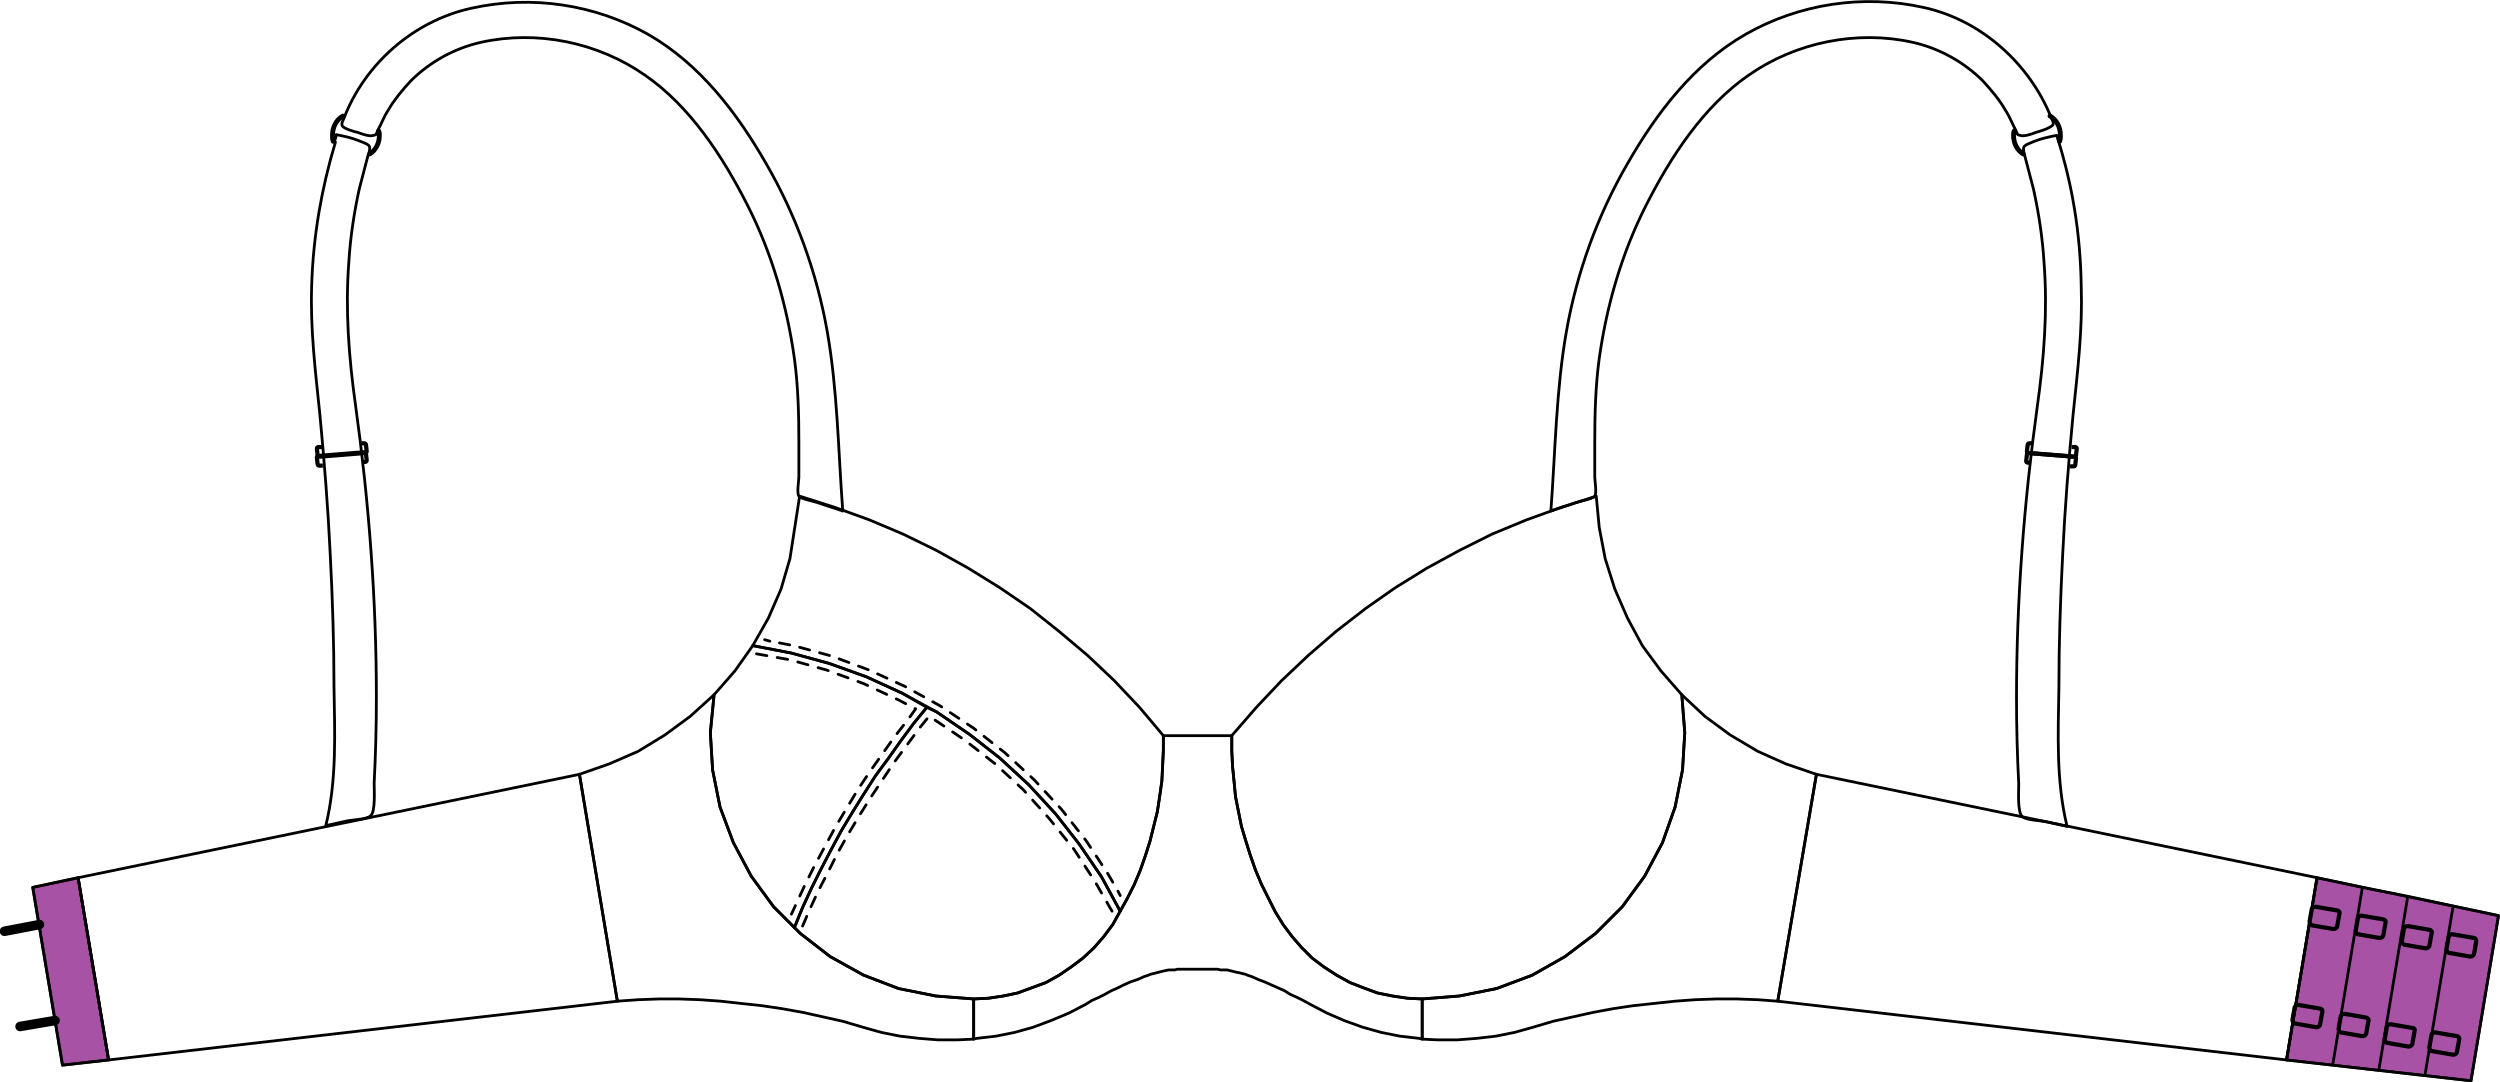 <?xml version="1.0" encoding="utf-8"?>
<!-- Generator: Adobe Illustrator 19.1.0, SVG Export Plug-In . SVG Version: 6.00 Build 0)  -->
<svg version="1.1" id="Bra_x5F_Master" onclick="notify(this, &quot;select&quot;);"
	 xmlns="http://www.w3.org/2000/svg" xmlns:xlink="http://www.w3.org/1999/xlink" x="0px" y="0px" viewBox="800 -327.3 336.1 145.5"
	 style="enable-background:new 800 -327.3 336.1 145.5;" xml:space="preserve">
<style type="text/css">
	
		.st0{opacity:0.8;fill:#92278F;stroke:#000000;stroke-width:0.376;stroke-linecap:round;stroke-linejoin:round;stroke-miterlimit:10;enable-background:new    ;}
	.st1{fill:none;stroke:#000000;stroke-width:0.376;stroke-linecap:round;stroke-linejoin:round;stroke-miterlimit:10;}
	.st2{fill:none;stroke:#000000;stroke-width:0.567;stroke-miterlimit:10;}
	.st3{fill:none;stroke:#000000;stroke-width:1.284;stroke-linecap:round;stroke-linejoin:round;stroke-miterlimit:10;}
	
		.st4{fill:none;stroke:#000000;stroke-width:0.377;stroke-linecap:round;stroke-linejoin:round;stroke-miterlimit:10;stroke-dasharray:1.417;}
	.st5{fill:none;stroke:#000000;stroke-width:0.377;stroke-linecap:round;stroke-linejoin:round;}
	.st6{fill:none;stroke:#000000;stroke-width:0.377;stroke-linecap:round;stroke-linejoin:round;stroke-dasharray:1.386,1.386;}
	.st7{fill:none;stroke:#000000;stroke-width:0.649;stroke-linecap:round;stroke-linejoin:round;stroke-miterlimit:10;}
	.st8{fill:none;stroke:#000000;stroke-width:0.564;stroke-miterlimit:10;}
</style>
<polygon class="st0" points="1135.9,-204.2 1111.5,-209.3 1107.4,-184.8 1132.2,-182 "/>
<polygon class="st0" points="808.4,-184.1 804.4,-208 810.5,-209.3 814.6,-184.8 "/>
<g id="MASTER">
	<g>
		<g>
			<g id="LINE_552_">
				<polygon class="st1" points="921.3,-234.1 916.5,-236.3 911.5,-238.1 906.4,-239.5 901.2,-240.5 903.3,-244.2 905,-248.1 
					906.2,-252.2 907.5,-260.6 912.2,-259.1 916.9,-257.4 921.4,-255.5 925.9,-253.3 930.2,-250.9 934.4,-248.3 938.5,-245.5 
					942.4,-242.4 946.2,-239.2 949.8,-235.8 953.2,-232.2 956.4,-228.4 956.4,-226.4 956.3,-224.3 956.2,-222.3 955.9,-220.2 
					955.6,-218.2 955.1,-216.2 954.6,-214.2 954,-212.3 953.3,-210.3 952.5,-208.4 951.6,-206.6 950.6,-204.8 948.1,-209.4 
					945.1,-213.8 941.9,-217.9 938.3,-221.8 934.4,-225.4 930.3,-228.6 925.9,-231.6 				"/>
			</g>
		</g>
		<g>
			<g id="LINE_550_">
				<polygon class="st1" points="895.8,-223.8 896.8,-218.8 898.6,-214 901,-209.5 904,-205.4 906.8,-202.6 907.9,-205.3 
					909.1,-207.9 910.4,-210.5 911.7,-213 913.1,-215.6 914.6,-218.1 916.1,-220.5 917.7,-223 919.4,-225.3 921.1,-227.7 
					922.8,-230 924.6,-232.2 921.3,-234.1 916.5,-236.3 911.5,-238.1 906.4,-239.5 901.2,-240.5 898.8,-237.1 896,-233.9 
					895.5,-228.8 				"/>
			</g>
		</g>
		<g>
			<g id="LINE_548_">
				<polygon class="st1" points="1026.2,-223.8 1025.2,-218.8 1023.5,-214 1021.1,-209.5 1018.1,-205.4 1014.5,-201.8 
					1010.4,-198.7 1006,-196.2 1001.2,-194.4 996.2,-193.4 991.2,-193 989.2,-193.1 987.2,-193.4 985.2,-193.8 983.3,-194.5 
					981.5,-195.2 979.7,-196.2 978,-197.3 976.4,-198.5 975,-199.9 973.7,-201.4 972.5,-203 971.4,-204.8 970.5,-206.6 
					969.6,-208.4 968.8,-210.3 968.1,-212.3 967.5,-214.2 966.9,-216.2 966.5,-218.2 966.1,-220.2 965.9,-222.3 965.7,-224.3 
					965.6,-226.4 965.6,-228.4 968.9,-232.2 972.3,-235.8 975.9,-239.2 979.6,-242.4 983.6,-245.5 987.6,-248.3 991.8,-250.9 
					996.2,-253.3 1000.6,-255.5 1005.2,-257.4 1009.9,-259.1 1014.6,-260.6 1015,-256.4 1015.8,-252.2 1017.1,-248.1 1018.8,-244.2 
					1020.8,-240.5 1023.3,-237.1 1026.1,-233.9 1026.5,-228.8 				"/>
			</g>
		</g>
		<g>
			<g id="LINE_875_">
				<polygon class="st1" points="945.1,-213.8 941.9,-217.9 938.3,-221.8 934.4,-225.4 930.3,-228.6 925.9,-231.6 924.6,-232.2 
					922.8,-230 921.1,-227.7 919.4,-225.3 917.7,-223 916.1,-220.5 914.6,-218.1 913.1,-215.6 911.7,-213 910.4,-210.5 
					909.1,-207.9 907.9,-205.3 906.8,-202.6 907.6,-201.8 911.6,-198.7 916.1,-196.2 920.8,-194.4 925.8,-193.4 930.9,-193 
					932.9,-193.1 934.9,-193.4 936.8,-193.8 938.7,-194.5 940.6,-195.2 942.4,-196.2 944,-197.3 945.6,-198.5 947.1,-199.9 
					948.4,-201.4 949.6,-203 950.6,-204.8 948.1,-209.4 				"/>
			</g>
		</g>
	</g>
	<g>
		<g id="LINE_809_">
			<polyline class="st1" points="1129.8,-205.5 1123.7,-206.8 1117.6,-208 1113.6,-184.1 1107.4,-184.8 1111.5,-209.3 1117.6,-208 
				1123.7,-206.8 1119.8,-183.4 1126,-182.7 1132.2,-182 1135.9,-204.2 1129.8,-205.5 1126,-182.7 1119.8,-183.4 1113.6,-184.1 			
				"/>
		</g>
		<g>
			<path class="st2" d="M1111.9-191.7l-2.9-0.5c-0.2,0-0.4,0.1-0.5,0.3l-0.3,1.7c0,0.2,0.1,0.4,0.3,0.5l2.9,0.5
				c0.2,0,0.4-0.1,0.5-0.3l0.3-1.7C1112.3-191.5,1112.1-191.7,1111.9-191.7z"/>
			<path class="st2" d="M1114.2-204.9l-2.9-0.5c-0.2,0-0.4,0.1-0.5,0.3l-0.3,1.7c0,0.2,0.1,0.4,0.3,0.5l2.9,0.5
				c0.2,0,0.4-0.1,0.5-0.3l0.3-1.7C1114.6-204.7,1114.4-204.9,1114.2-204.9z"/>
		</g>
		<g>
			<path class="st2" d="M1118.1-190.5l-2.9-0.5c-0.2,0-0.4,0.1-0.5,0.3l-0.3,1.7c0,0.2,0.1,0.4,0.3,0.5l2.9,0.5
				c0.2,0,0.4-0.1,0.5-0.3l0.3-1.7C1118.5-190.2,1118.4-190.4,1118.1-190.5z"/>
			<path class="st2" d="M1120.4-203.7l-2.9-0.5c-0.2,0-0.4,0.1-0.5,0.3l-0.3,1.7c0,0.2,0.1,0.4,0.3,0.5l2.9,0.5
				c0.2,0,0.4-0.1,0.5-0.3l0.3-1.7C1120.8-203.5,1120.6-203.7,1120.4-203.7z"/>
		</g>
		<g>
			<path class="st2" d="M1124.3-189.1l-2.9-0.5c-0.2,0-0.4,0.1-0.5,0.3l-0.3,1.7c0,0.2,0.1,0.4,0.3,0.5l2.9,0.5
				c0.2,0,0.4-0.1,0.5-0.3l0.3-1.7C1124.7-188.9,1124.6-189.1,1124.3-189.1z"/>
			<path class="st2" d="M1126.6-202.3l-2.9-0.5c-0.2,0-0.4,0.1-0.5,0.3l-0.3,1.7c0,0.2,0.1,0.4,0.3,0.5l2.9,0.5
				c0.2,0,0.4-0.1,0.5-0.3l0.3-1.7C1127-202.1,1126.8-202.3,1126.6-202.3z"/>
		</g>
		<g>
			<path class="st2" d="M1130.3-188l-2.9-0.5c-0.2,0-0.4,0.1-0.5,0.3l-0.3,1.7c0,0.2,0.1,0.4,0.3,0.5l2.9,0.5c0.2,0,0.4-0.1,0.5-0.3
				l0.3-1.7C1130.7-187.8,1130.5-188,1130.3-188z"/>
			<path class="st2" d="M1132.6-201.2l-2.9-0.5c-0.2,0-0.4,0.1-0.5,0.3l-0.3,1.7c0,0.2,0.1,0.4,0.3,0.5l2.9,0.5
				c0.2,0,0.4-0.1,0.5-0.3l0.3-1.7C1132.9-201,1132.8-201.2,1132.6-201.2z"/>
		</g>
	</g>
	<g>
		<g id="LINE_805_">
			<polygon class="st1" points="808.4,-184.1 804.4,-208 810.5,-209.3 814.6,-184.8 			"/>
		</g>
		<line class="st3" x1="805.3" y1="-203" x2="800.6" y2="-202.1"/>
		<line class="st3" x1="807.4" y1="-190.1" x2="802.7" y2="-189.3"/>
	</g>
	<g>
		<g>
			<g id="LINE_544_">
				<path class="st1" d="M845-308.4c0.1-0.3,0.2-0.5,0.2-0.8c1,0.2,2,0.4,3,0.8c1.4,0.6,1.7,0.5,1.4,1.7"/>
				<path class="st1" d="M849.6-306.7c0,0.1,0,0.1-0.1,0.2c-0.4,1.5-0.8,3.1-1.2,4.6c-0.7,3.2-1.2,6.5-1.4,9.8
					c-0.5,6.4,0,12.9,0.9,19.3c1.8,13,2.8,26.1,2.8,39.2c0,3.9-0.1,7.7-0.3,11.6c0,0.9,0.2,3.9-0.5,4.4c-0.6,0.5-2.5,0.5-3.3,0.7
					c-0.9,0.2-1.8,0.4-2.7,0.6c1.5-6.1,1.2-12.5,1.1-18.7c0-5.9-0.2-11.8-0.5-17.7c-0.3-6.3-0.8-12.6-1.4-18.9
					c-0.6-5.8-1.3-11.5-1.1-17.3c0.2-6.6,1.3-13,3.2-19.3"/>
			</g>
		</g>
		<g>
			<g id="LINE_543_">
				<path class="st1" d="M848.1-309.5c0.5,0.2,1.6,0.6,2.1,0.4c0.5-0.1,0.3-0.1,0.6-0.7c0.5-0.9,0.8-1.8,1.4-2.7
					c0.8-1.4,1.9-2.7,3-3.9c2.6-2.6,5.9-4.4,9.4-5.2c7.6-1.7,15.8,0,22.1,4.4c6.1,4.2,10.5,11,13.8,17.5s5.3,13.5,6.3,20.6
					c0.5,3.7,0.6,7.5,0.6,11.3c0,1.5,0,3.1,0,4.6c0,0.5-0.3,2.2,0,2.6s2.1,0.7,2.6,0.9c1.1,0.4,2.2,0.7,3.3,1.1
					c-0.6-8-0.7-16.3-2.1-24.2c-1.4-7.9-4.2-15.6-8.2-22.5c-3.9-6.8-8.9-13.4-15.9-17.4c-7.1-4-15.6-5.3-23.7-3.5
					c-7.8,1.7-14.4,7.5-17.2,14.9c-0.2,0.4-0.3,0.6-0.2,0.9C846.2-310,847.6-309.6,848.1-309.5z"/>
			</g>
		</g>
	</g>
	<g>
		<g>
			<g id="LINE_555_">
				<polygon class="st1" points="883,-192.7 877.9,-223.2 810.5,-209.3 814.6,-184.8 				"/>
			</g>
		</g>
		<g>
			<g id="LINE_545_">
				<polygon class="st1" points="877.9,-223.2 881.9,-224.6 885.8,-226.3 889.4,-228.5 892.8,-231 896,-233.9 895.5,-228.8 
					895.8,-223.8 896.8,-218.8 898.6,-214 901,-209.5 904,-205.4 907.6,-201.8 911.6,-198.7 916.1,-196.2 920.8,-194.4 
					925.8,-193.4 930.9,-193 930.9,-187.6 928.7,-187.5 926.1,-187.5 923.6,-187.7 921,-188 918.5,-188.5 916,-189.2 913.3,-190 
					910.6,-190.6 907.9,-191.2 905.1,-191.7 902.4,-192.1 899.6,-192.4 896.9,-192.7 894.1,-192.9 891.3,-193 888.6,-193 
					885.8,-192.9 883,-192.7 				"/>
			</g>
		</g>
		<g>
			<g id="LINE_112_">
				<polygon class="st1" points="1039,-192.7 1044.2,-223.2 1111.5,-209.3 1107.4,-184.8 				"/>
			</g>
		</g>
		<g>
			<g id="LINE_111_">
				<polygon class="st1" points="1044.2,-223.2 1040.1,-224.6 1036.3,-226.3 1032.6,-228.5 1029.2,-231 1026.1,-233.9 
					1026.5,-228.8 1026.2,-223.8 1025.2,-218.8 1023.5,-214 1021.1,-209.5 1018.1,-205.4 1014.5,-201.8 1010.4,-198.7 1006,-196.2 
					1001.2,-194.4 996.2,-193.4 991.2,-193 991.2,-187.6 993.3,-187.5 995.9,-187.5 998.5,-187.7 1001.1,-188 1003.6,-188.5 
					1006.1,-189.2 1008.8,-190 1011.5,-190.6 1014.2,-191.2 1016.9,-191.7 1019.6,-192.1 1022.4,-192.4 1025.2,-192.7 
					1027.9,-192.9 1030.7,-193 1033.5,-193 1036.3,-192.9 1039,-192.7 				"/>
			</g>
		</g>
	</g>
	<g>
		<g id="LINE_110_">
			<polygon class="st1" points="961,-197 963.3,-197 963.7,-197 964.1,-196.9 964.6,-196.9 965,-196.9 965.4,-196.8 965.8,-196.7 
				966.2,-196.6 966.7,-196.5 967.1,-196.4 967.5,-196.3 967.7,-196.2 968.3,-196 969.2,-195.6 970,-195.3 970.9,-194.9 
				971.8,-194.5 972.7,-194.1 973.5,-193.6 974.4,-193.2 975.2,-192.8 976.1,-192.3 978.4,-191.1 980.7,-190.1 983.2,-189.2 
				985.7,-188.5 988.2,-188 990.8,-187.7 991.2,-187.6 991.2,-193 989.2,-193.1 987.2,-193.4 985.2,-193.8 983.3,-194.5 
				981.5,-195.2 979.7,-196.2 978,-197.3 976.4,-198.5 975,-199.9 973.7,-201.4 972.5,-203 971.4,-204.8 970.5,-206.6 969.6,-208.4 
				968.8,-210.3 968.1,-212.3 967.5,-214.2 966.9,-216.2 966.5,-218.2 966.1,-220.2 965.9,-222.3 965.7,-224.3 965.6,-226.4 
				965.6,-228.4 961,-228.4 956.4,-228.4 956.4,-226.4 956.3,-224.3 956.2,-222.3 955.9,-220.2 955.6,-218.2 955.1,-216.2 
				954.6,-214.2 954,-212.3 953.3,-210.3 952.5,-208.4 951.6,-206.6 950.6,-204.8 949.6,-203 948.4,-201.4 947.1,-199.9 
				945.6,-198.5 944,-197.3 942.4,-196.2 940.6,-195.2 938.7,-194.5 936.8,-193.8 934.9,-193.4 932.9,-193.1 930.9,-193 
				930.9,-187.6 931.3,-187.7 933.9,-188 936.4,-188.5 938.9,-189.2 941.3,-190.1 943.7,-191.1 946,-192.3 946.8,-192.8 
				947.7,-193.2 948.5,-193.6 949.4,-194.1 950.3,-194.5 951.1,-194.9 952,-195.3 952.9,-195.6 953.8,-196 954.4,-196.2 
				954.6,-196.3 955,-196.4 955.4,-196.5 955.8,-196.6 956.2,-196.7 956.6,-196.8 957.1,-196.9 957.5,-196.9 957.9,-196.9 
				958.3,-197 958.8,-197 			"/>
		</g>
	</g>
	<g>
		<g>
			<g id="LINE_114_">
				<path class="st1" d="M1076.5-309.1c-1,0.2-2,0.4-3,0.8c-1.4,0.6-1.7,0.5-1.3,1.9c0.4,1.5,0.8,3.1,1.2,4.6
					c0.7,3.2,1.2,6.5,1.4,9.8c0.5,6.4,0,12.9-0.9,19.3c-1.8,13-2.8,26.1-2.8,39.2c0,3.9,0.1,7.7,0.3,11.6c0,0.9-0.2,3.9,0.5,4.4
					c0.6,0.5,2.5,0.5,3.3,0.7c0.9,0.2,1.8,0.4,2.7,0.6c-1.5-6.1-1.2-12.5-1.1-18.7c0-5.9,0.2-11.8,0.5-17.7
					c0.3-6.3,0.8-12.6,1.4-18.9c0.6-5.8,1.3-11.5,1.1-17.3C1079.7-295.9,1078.6-302.6,1076.5-309.1z"/>
			</g>
		</g>
		<g>
			<g id="LINE_113_">
				<path class="st1" d="M1073.7-309.5c-0.5,0.2-1.6,0.6-2.1,0.4c-0.5-0.1-0.3-0.1-0.6-0.7c-0.5-0.9-0.8-1.8-1.4-2.7
					c-0.8-1.4-1.9-2.7-3-3.9c-2.6-2.6-5.9-4.4-9.4-5.2c-7.6-1.7-15.8,0-22.1,4.4c-6.1,4.2-10.5,11-13.8,17.5
					c-3.3,6.5-5.3,13.5-6.3,20.6c-0.5,3.7-0.6,7.5-0.6,11.3c0,1.5,0,3.1,0,4.6c0,0.5,0.3,2.2,0,2.6s-2.1,0.7-2.6,0.9
					c-1.1,0.4-2.2,0.7-3.3,1.1c0.6-8,0.7-16.3,2.1-24.2s4.2-15.6,8.2-22.5c3.9-6.8,8.9-13.4,15.9-17.4c7.2-4.1,15.8-5.4,23.9-3.6
					c7.8,1.7,14.3,7.6,17.2,14.9c0.2,0.4,0.3,0.6,0.2,0.9C1075.5-310,1074.1-309.6,1073.7-309.5z"/>
			</g>
		</g>
	</g>
	<g>
		<polyline class="st4" points="901.7,-239.4 906.2,-238.6 911.2,-237.2 916.1,-235.4 920.8,-233.2 923.1,-232 922.1,-230.6 
			920.3,-228.3 918.6,-225.9 916.9,-223.5 915.3,-221.1 913.8,-218.6 912.3,-216.1 910.9,-213.5 909.5,-210.9 908.2,-208.3 
			907,-205.7 906.4,-204.4 		"/>
		<g>
			<g>
				<line class="st5" x1="950.6" y1="-206.9" x2="950.3" y2="-207.5"/>
				<polyline class="st6" points="949.6,-208.7 948.9,-209.9 946,-214.3 942.7,-218.5 939,-222.5 935.1,-226.1 930.9,-229.4 
					926.4,-232.4 921.7,-235 916.9,-237.2 911.8,-239.1 906.7,-240.5 904.1,-241 				"/>
				<line class="st5" x1="903.5" y1="-241.1" x2="902.8" y2="-241.3"/>
			</g>
		</g>
		<polyline class="st4" points="907.9,-202.8 908.8,-204.9 910,-207.5 911.3,-210 912.6,-212.6 914,-215.1 915.5,-217.6 917,-220 
			918.6,-222.4 920.2,-224.8 921.9,-227.1 923.6,-229.4 924.9,-231 925.4,-230.7 929.7,-227.8 933.8,-224.6 937.6,-221.1 
			941.1,-217.2 944.4,-213.1 947.2,-208.8 949.5,-204.8 		"/>
	</g>
	<g>
		<path class="st7" d="M849.7-306.6c0.8-0.5,1.3-1.4,1.3-2.5c0-0.2,0-0.4-0.1-0.6"/>
		<path class="st7" d="M846.1-311.7c-0.9,0.5-1.4,1.5-1.4,2.6c0,0.3,0,0.5,0.1,0.8"/>
	</g>
	<g>
		<path class="st7" d="M1072-306.6c-0.8-0.5-1.3-1.4-1.3-2.5c0-0.2,0-0.4,0.1-0.6"/>
		<path class="st7" d="M1075.6-311.7c0.9,0.5,1.4,1.5,1.4,2.6c0,0.3,0,0.5-0.1,0.8"/>
	</g>
	<g>
		<path class="st8" d="M1073-265.1h-0.4c-0.1,0-0.2-0.1-0.2-0.2l0.1-0.9c0-0.1,0.1-0.2,0.2-0.2l6.2,0.5c0.1,0,0.2,0.1,0.2,0.2
			l-0.1,0.9c0,0.1-0.1,0.2-0.2,0.2h-0.5"/>
		<path class="st8" d="M1073.2-267.7h-0.4c-0.1,0-0.2,0.1-0.2,0.2l-0.1,0.9c0,0.1,0.1,0.2,0.2,0.2l6.2,0.5c0.1,0,0.2-0.1,0.2-0.2
			l0.1-0.9c0-0.1-0.1-0.2-0.2-0.2h-0.5"/>
	</g>
	<g>
		<path class="st8" d="M848.7-265.2h0.4c0.1,0,0.2-0.1,0.2-0.2l-0.1-0.9c0-0.1-0.1-0.2-0.2-0.2l-6.2,0.5c-0.1,0-0.2,0.1-0.2,0.2
			l0.1,0.9c0,0.1,0.1,0.2,0.2,0.2h0.5"/>
		<path class="st8" d="M848.6-267.7h0.4c0.1,0,0.2,0.1,0.2,0.2l0.1,0.9c0,0.1-0.1,0.2-0.2,0.2l-6.2,0.5c-0.1,0-0.2-0.1-0.2-0.2
			l-0.1-0.9c0-0.1,0.1-0.2,0.2-0.2h0.5"/>
	</g>
</g>
</svg>
